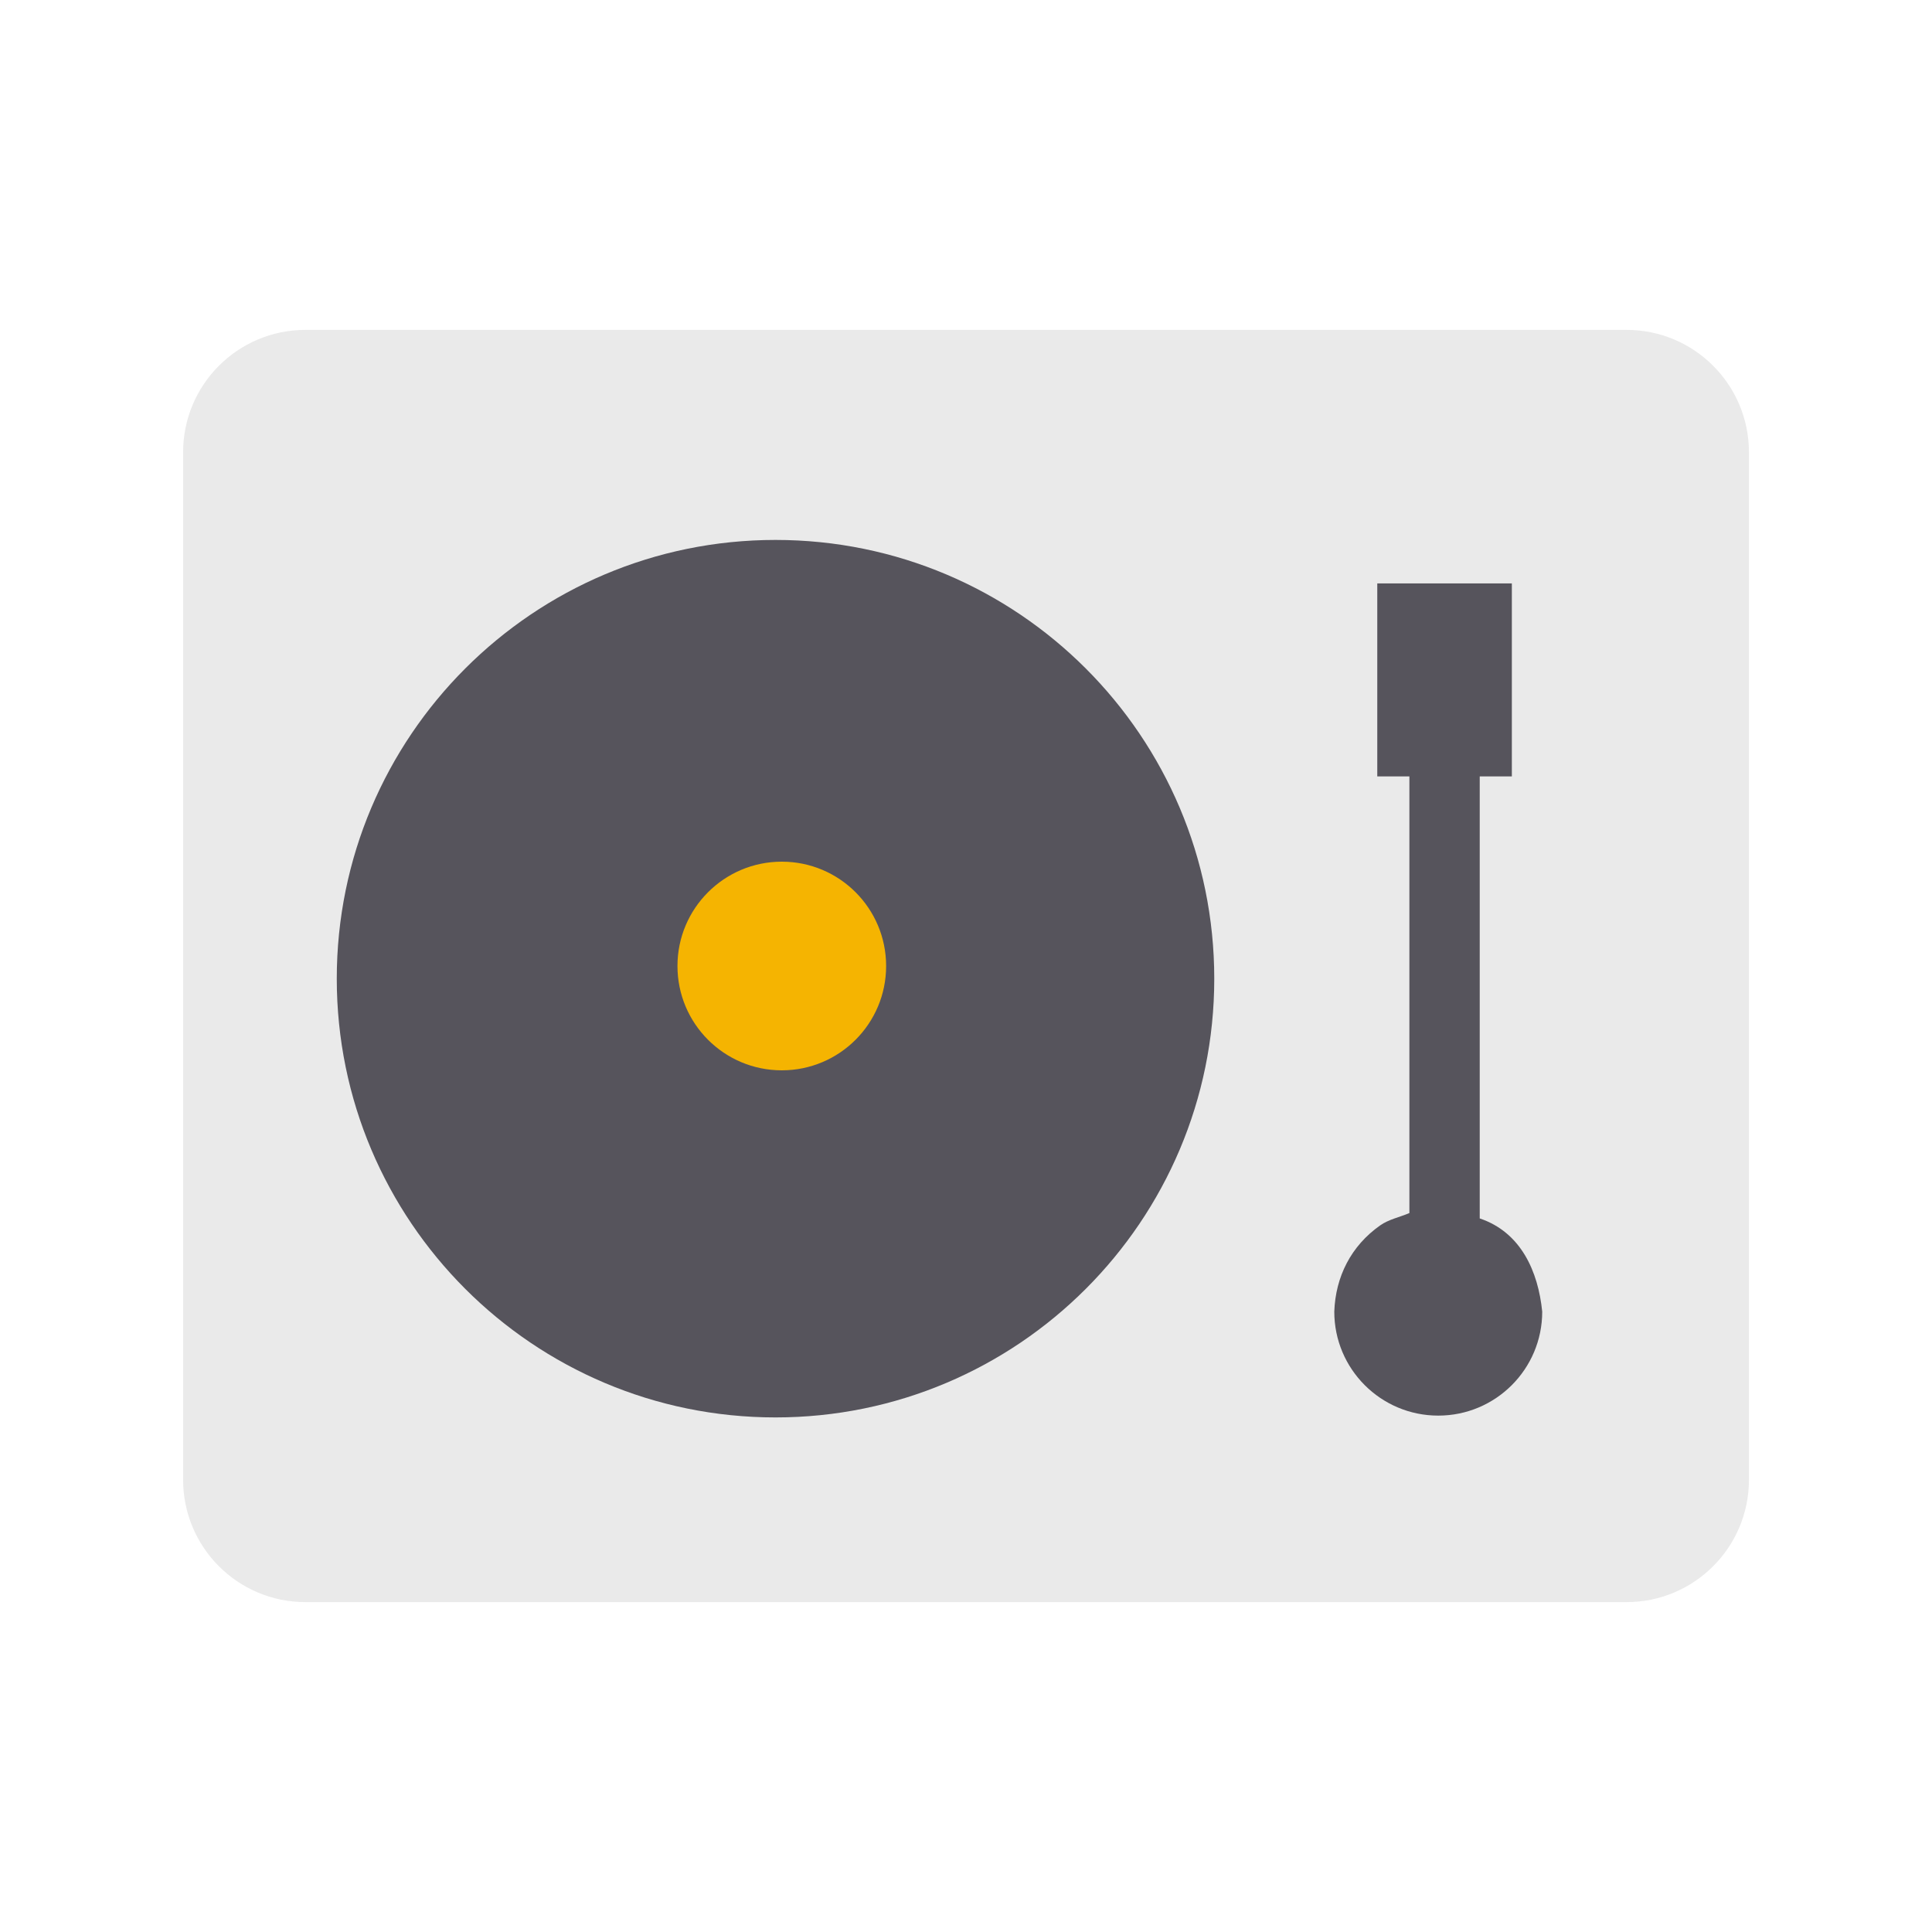 <?xml version="1.0" encoding="utf-8"?>
<!-- Generated by IcoMoon.io -->
<!DOCTYPE svg PUBLIC "-//W3C//DTD SVG 1.1//EN" "http://www.w3.org/Graphics/SVG/1.1/DTD/svg11.dtd">
<svg version="1.1" xmlns="http://www.w3.org/2000/svg" xmlns:xlink="http://www.w3.org/1999/xlink" width="32" height="32" viewBox="0 0 32 32">
<path fill="#eaeaea" d="M26.941 5.464h-21.882c-1.119 0-2.026 0.907-2.026 2.027v17.019c0 1.119 0.907 2.026 2.026 2.026h21.882c1.119 0 2.027-0.907 2.027-2.026v-17.019c0-1.119-0.907-2.027-2.027-2.027z"></path>
<path fill="#56545c" d="M20.112 16.21c0 4.013-3.254 7.267-7.267 7.267s-7.267-3.254-7.267-7.267 3.254-7.267 7.267-7.267 7.267 3.254 7.267 7.267z"></path>
<path fill="#f5b401" d="M14.677 16c0 0.954-0.773 1.728-1.728 1.728s-1.728-0.774-1.728-1.728 0.774-1.728 1.728-1.728c0.955 0 1.728 0.774 1.728 1.728z"></path>
<path fill="#56545c" d="M25.041 9.663v3.197h-0.532v7.321c0.683 0.229 0.968 0.878 1.035 1.544 0 0.951-0.771 1.722-1.722 1.722s-1.722-0.771-1.722-1.722c0.020-0.579 0.278-1.089 0.759-1.428 0.143-0.101 0.323-0.136 0.485-0.205v-7.232h-0.532v-3.197h2.229z"></path>
</svg>
